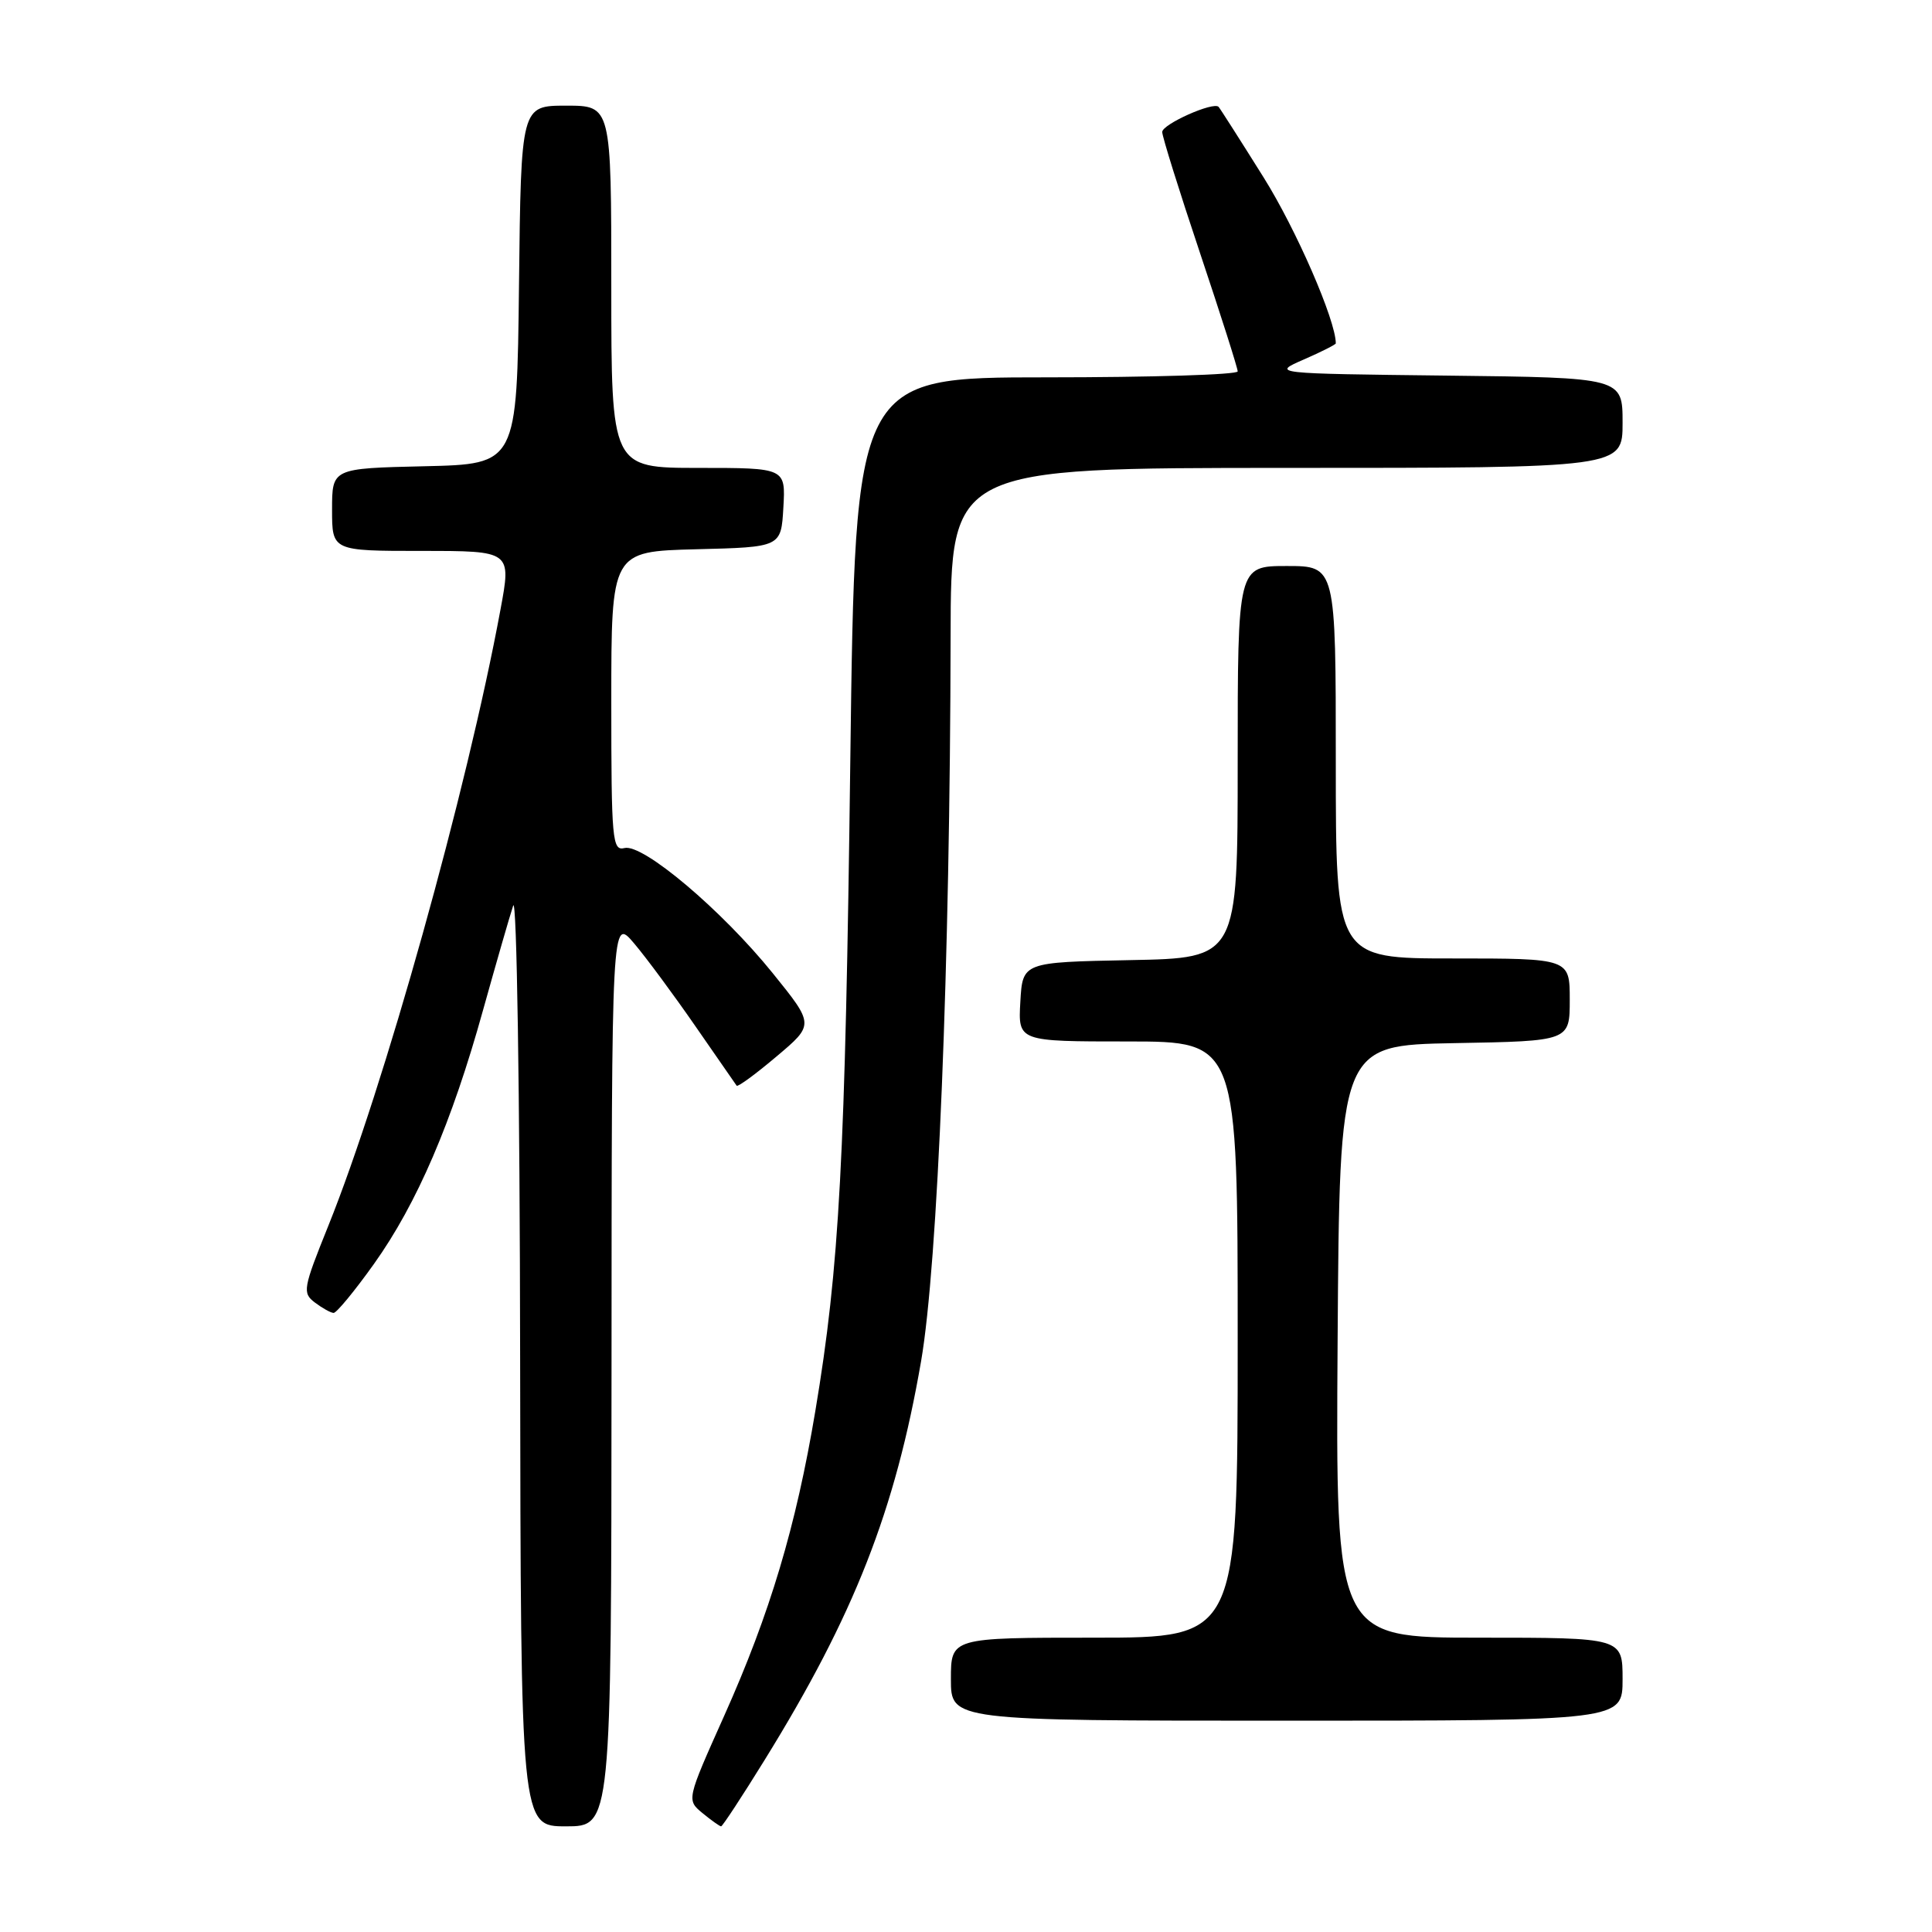 <?xml version="1.0" encoding="UTF-8" standalone="no"?>
<!DOCTYPE svg PUBLIC "-//W3C//DTD SVG 1.1//EN" "http://www.w3.org/Graphics/SVG/1.1/DTD/svg11.dtd" >
<svg xmlns="http://www.w3.org/2000/svg" xmlns:xlink="http://www.w3.org/1999/xlink" version="1.1" viewBox="0 0 256 256">
 <g >
 <path fill="currentColor"
d=" M 81.03 181.75 C 81.05 121.50 81.05 121.50 84.02 125.00 C 85.65 126.92 89.31 131.88 92.16 136.00 C 95.01 140.12 97.46 143.66 97.61 143.86 C 97.76 144.06 100.14 142.32 102.89 139.99 C 107.90 135.77 107.90 135.77 102.39 128.95 C 95.63 120.58 85.18 111.76 82.75 112.37 C 81.13 112.78 81.00 111.37 81.00 92.94 C 81.00 73.07 81.00 73.07 92.25 72.78 C 103.50 72.50 103.50 72.50 103.80 67.25 C 104.10 62.00 104.10 62.00 92.55 62.00 C 81.00 62.00 81.00 62.00 81.00 38.00 C 81.00 14.00 81.00 14.00 75.02 14.00 C 69.04 14.00 69.04 14.00 68.77 37.75 C 68.50 61.50 68.50 61.50 56.25 61.78 C 44.00 62.06 44.00 62.06 44.00 67.53 C 44.00 73.00 44.00 73.00 55.88 73.00 C 67.76 73.00 67.76 73.00 66.32 80.75 C 61.88 104.76 50.87 144.15 43.49 162.46 C 40.15 170.75 40.05 171.32 41.72 172.59 C 42.70 173.33 43.81 173.95 44.20 173.97 C 44.58 173.99 46.99 171.07 49.55 167.48 C 55.25 159.49 59.87 148.75 64.01 133.83 C 65.75 127.60 67.54 121.38 68.00 120.00 C 68.47 118.59 68.88 144.72 68.92 179.75 C 69.00 242.00 69.00 242.00 75.00 242.00 C 81.00 242.00 81.00 242.00 81.03 181.75 Z  M 101.34 233.17 C 113.18 214.03 118.63 200.14 122.05 180.36 C 124.26 167.56 125.89 127.73 125.96 84.25 C 126.00 62.00 126.00 62.00 170.50 62.00 C 215.00 62.00 215.00 62.00 215.00 56.02 C 215.00 50.04 215.00 50.04 191.75 49.77 C 168.50 49.50 168.50 49.50 172.75 47.64 C 175.09 46.62 177.00 45.65 177.00 45.50 C 177.00 42.45 171.76 30.41 167.43 23.50 C 164.33 18.55 161.65 14.35 161.47 14.16 C 160.79 13.43 154.00 16.46 154.00 17.49 C 154.00 18.09 156.25 25.29 159.00 33.50 C 161.75 41.71 164.00 48.78 164.00 49.21 C 164.00 49.65 152.60 50.00 138.66 50.00 C 113.32 50.00 113.32 50.00 112.67 100.75 C 112.00 153.69 111.24 167.84 108.03 187.00 C 105.48 202.25 102.02 213.82 95.96 227.35 C 90.97 238.50 90.97 238.50 93.09 240.25 C 94.26 241.21 95.37 242.00 95.55 242.00 C 95.73 242.00 98.34 238.03 101.34 233.17 Z  M 215.00 222.50 C 215.00 217.00 215.00 217.00 195.99 217.00 C 176.98 217.00 176.98 217.00 177.24 177.75 C 177.50 138.50 177.50 138.50 192.75 138.22 C 208.00 137.95 208.00 137.95 208.00 132.47 C 208.00 127.00 208.00 127.00 192.50 127.00 C 177.00 127.00 177.00 127.00 177.00 101.00 C 177.00 75.00 177.00 75.00 170.50 75.00 C 164.00 75.00 164.00 75.00 164.00 100.97 C 164.00 126.95 164.00 126.95 149.75 127.22 C 135.50 127.50 135.50 127.50 135.20 132.75 C 134.90 138.00 134.90 138.00 149.45 138.00 C 164.00 138.00 164.00 138.00 164.00 177.50 C 164.00 217.00 164.00 217.00 145.00 217.00 C 126.00 217.00 126.00 217.00 126.00 222.50 C 126.00 228.00 126.00 228.00 170.50 228.00 C 215.00 228.00 215.00 228.00 215.00 222.50 Z "/>
</g>
</svg>